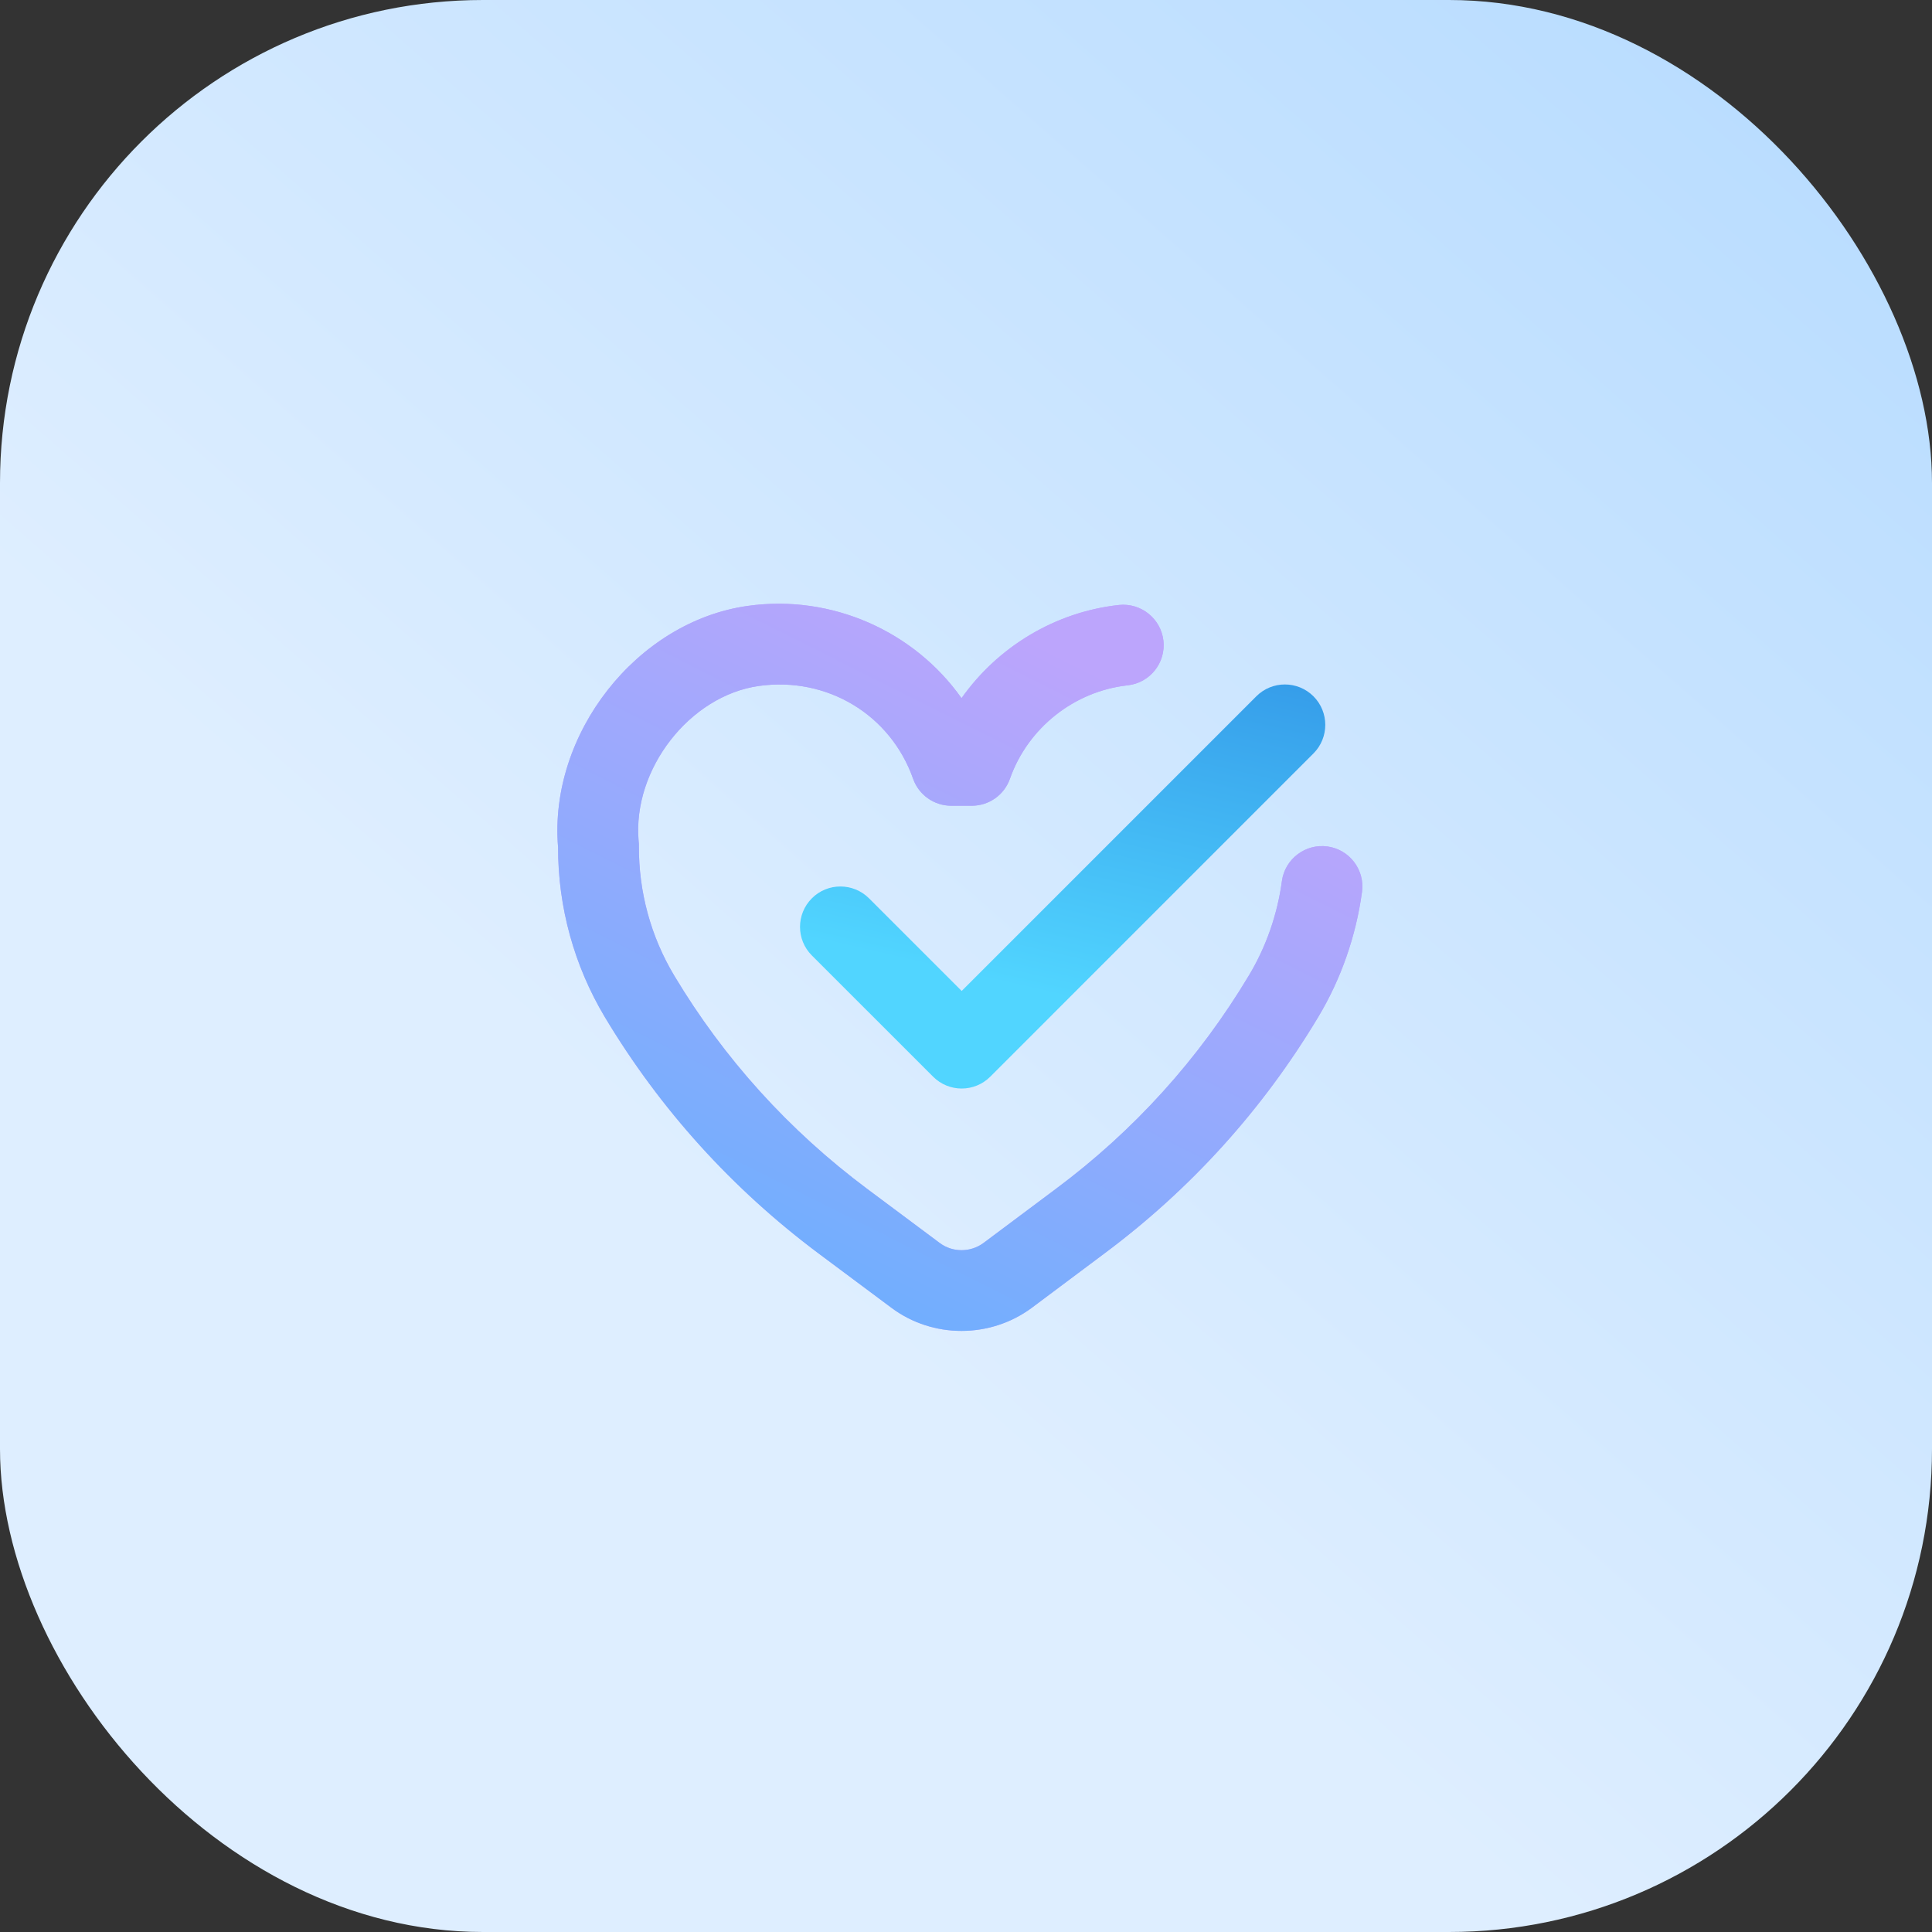 <svg width="64" height="64" viewBox="0 0 64 64" fill="none" xmlns="http://www.w3.org/2000/svg">
<rect x="0" y="0" width="64" height="64" fill="#333333" stroke="none"/>
<rect width="64" height="64" rx="16" fill="url(#paint0_linear_108_2675)"/>
<path fill-rule="evenodd" clip-rule="evenodd" d="M43.971 28.04C43.244 27.942 42.564 28.454 42.465 29.187C42.316 30.293 41.938 31.373 41.371 32.314C39.713 35.082 37.559 37.462 34.965 39.392L32.58 41.175C32.151 41.493 31.556 41.494 31.133 41.178L28.737 39.391C26.138 37.452 23.983 35.071 22.333 32.315C21.561 31.025 21.157 29.549 21.164 28.029V28.009V28.007V28.004V27.998V27.997V27.996V27.993V27.993V27.987V27.985V27.983V27.982V27.98V27.978V27.976C21.164 27.975 21.164 27.975 21.163 27.974V27.973V27.971V27.97V27.969V27.968V27.966C21.163 27.965 21.163 27.964 21.163 27.963V27.961V27.96V27.959V27.959V27.956V27.954C21.163 27.954 21.164 27.953 21.163 27.952V27.95V27.948C21.162 27.947 21.162 27.946 21.163 27.946C21.162 27.944 21.162 27.944 21.163 27.943V27.942V27.939C21.163 27.938 21.163 27.938 21.162 27.937V27.935C21.16 27.904 21.158 27.873 21.154 27.844C20.956 25.48 22.845 23.046 25.139 22.723C27.395 22.407 29.497 23.67 30.248 25.798C30.437 26.334 30.943 26.691 31.51 26.691H32.193C32.76 26.691 33.266 26.334 33.455 25.798C34.05 24.113 35.581 22.898 37.355 22.702C38.091 22.621 38.621 21.96 38.54 21.225C38.458 20.491 37.794 19.962 37.063 20.041C34.947 20.274 33.052 21.43 31.852 23.128C30.287 20.916 27.558 19.679 24.765 20.072C21.091 20.59 18.174 24.315 18.487 28.066C18.484 30.047 19.019 31.989 20.035 33.69C21.867 36.747 24.256 39.387 27.136 41.537L29.531 43.323C30.212 43.832 31.03 44.088 31.85 44.088C32.669 44.088 33.491 43.833 34.179 43.323L36.566 41.537C39.439 39.4 41.828 36.76 43.666 33.693C44.418 32.444 44.92 31.01 45.118 29.546C45.217 28.813 44.703 28.139 43.971 28.04Z" fill="#BCA5FC"/>
<path fill-rule="evenodd" clip-rule="evenodd" d="M43.971 28.04C43.244 27.942 42.564 28.454 42.465 29.187C42.316 30.293 41.938 31.373 41.371 32.314C39.713 35.082 37.559 37.462 34.965 39.392L32.58 41.175C32.151 41.493 31.556 41.494 31.133 41.178L28.737 39.391C26.138 37.452 23.983 35.071 22.333 32.315C21.561 31.025 21.157 29.549 21.164 28.029V28.009V28.007V28.004V27.998V27.997V27.996V27.993V27.993V27.987V27.985V27.983V27.982V27.98V27.978V27.976C21.164 27.975 21.164 27.975 21.163 27.974V27.973V27.971V27.97V27.969V27.968V27.966C21.163 27.965 21.163 27.964 21.163 27.963V27.961V27.96V27.959V27.959V27.956V27.954C21.163 27.954 21.164 27.953 21.163 27.952V27.95V27.948C21.162 27.947 21.162 27.946 21.163 27.946C21.162 27.944 21.162 27.944 21.163 27.943V27.942V27.939C21.163 27.938 21.163 27.938 21.162 27.937V27.935C21.16 27.904 21.158 27.873 21.154 27.844C20.956 25.48 22.845 23.046 25.139 22.723C27.395 22.407 29.497 23.67 30.248 25.798C30.437 26.334 30.943 26.691 31.51 26.691H32.193C32.76 26.691 33.266 26.334 33.455 25.798C34.05 24.113 35.581 22.898 37.355 22.702C38.091 22.621 38.621 21.96 38.54 21.225C38.458 20.491 37.794 19.962 37.063 20.041C34.947 20.274 33.052 21.43 31.852 23.128C30.287 20.916 27.558 19.679 24.765 20.072C21.091 20.59 18.174 24.315 18.487 28.066C18.484 30.047 19.019 31.989 20.035 33.69C21.867 36.747 24.256 39.387 27.136 41.537L29.531 43.323C30.212 43.832 31.03 44.088 31.85 44.088C32.669 44.088 33.491 43.833 34.179 43.323L36.566 41.537C39.439 39.4 41.828 36.76 43.666 33.693C44.418 32.444 44.92 31.01 45.118 29.546C45.217 28.813 44.703 28.139 43.971 28.04Z" fill="url(#paint1_linear_108_2675)"/>
<path fill-rule="evenodd" clip-rule="evenodd" d="M28.787 29.758C28.264 29.236 27.415 29.235 26.894 29.758C26.371 30.282 26.371 31.129 26.894 31.651L30.911 35.667C31.172 35.928 31.514 36.059 31.857 36.059C32.2 36.059 32.542 35.928 32.803 35.667L43.51 24.959C44.032 24.436 44.032 23.588 43.51 23.066C42.987 22.543 42.14 22.543 41.617 23.066L31.857 32.827L28.787 29.758Z" fill="url(#paint2_linear_108_2675)"/>
<defs>
<linearGradient id="paint0_linear_108_2675" x1="32" y1="47" x2="123" y2="-57" gradientUnits="userSpaceOnUse">
<stop stop-color="#DEEEFF"/>
<stop offset="1" stop-color="#7ABFFE"/>
</linearGradient>
<linearGradient id="paint1_linear_108_2675" x1="31.797" y1="20" x2="14.027" y2="55.411" gradientUnits="userSpaceOnUse">
<stop stop-color="#BCA5FC"/>
<stop offset="1" stop-color="#35B6FF"/>
</linearGradient>
<linearGradient id="paint2_linear_108_2675" x1="39.5" y1="13.5" x2="35" y2="33" gradientUnits="userSpaceOnUse">
<stop stop-color="#2377DB"/>
<stop offset="1" stop-color="#51D5FF"/>
</linearGradient>
</defs>
</svg>
